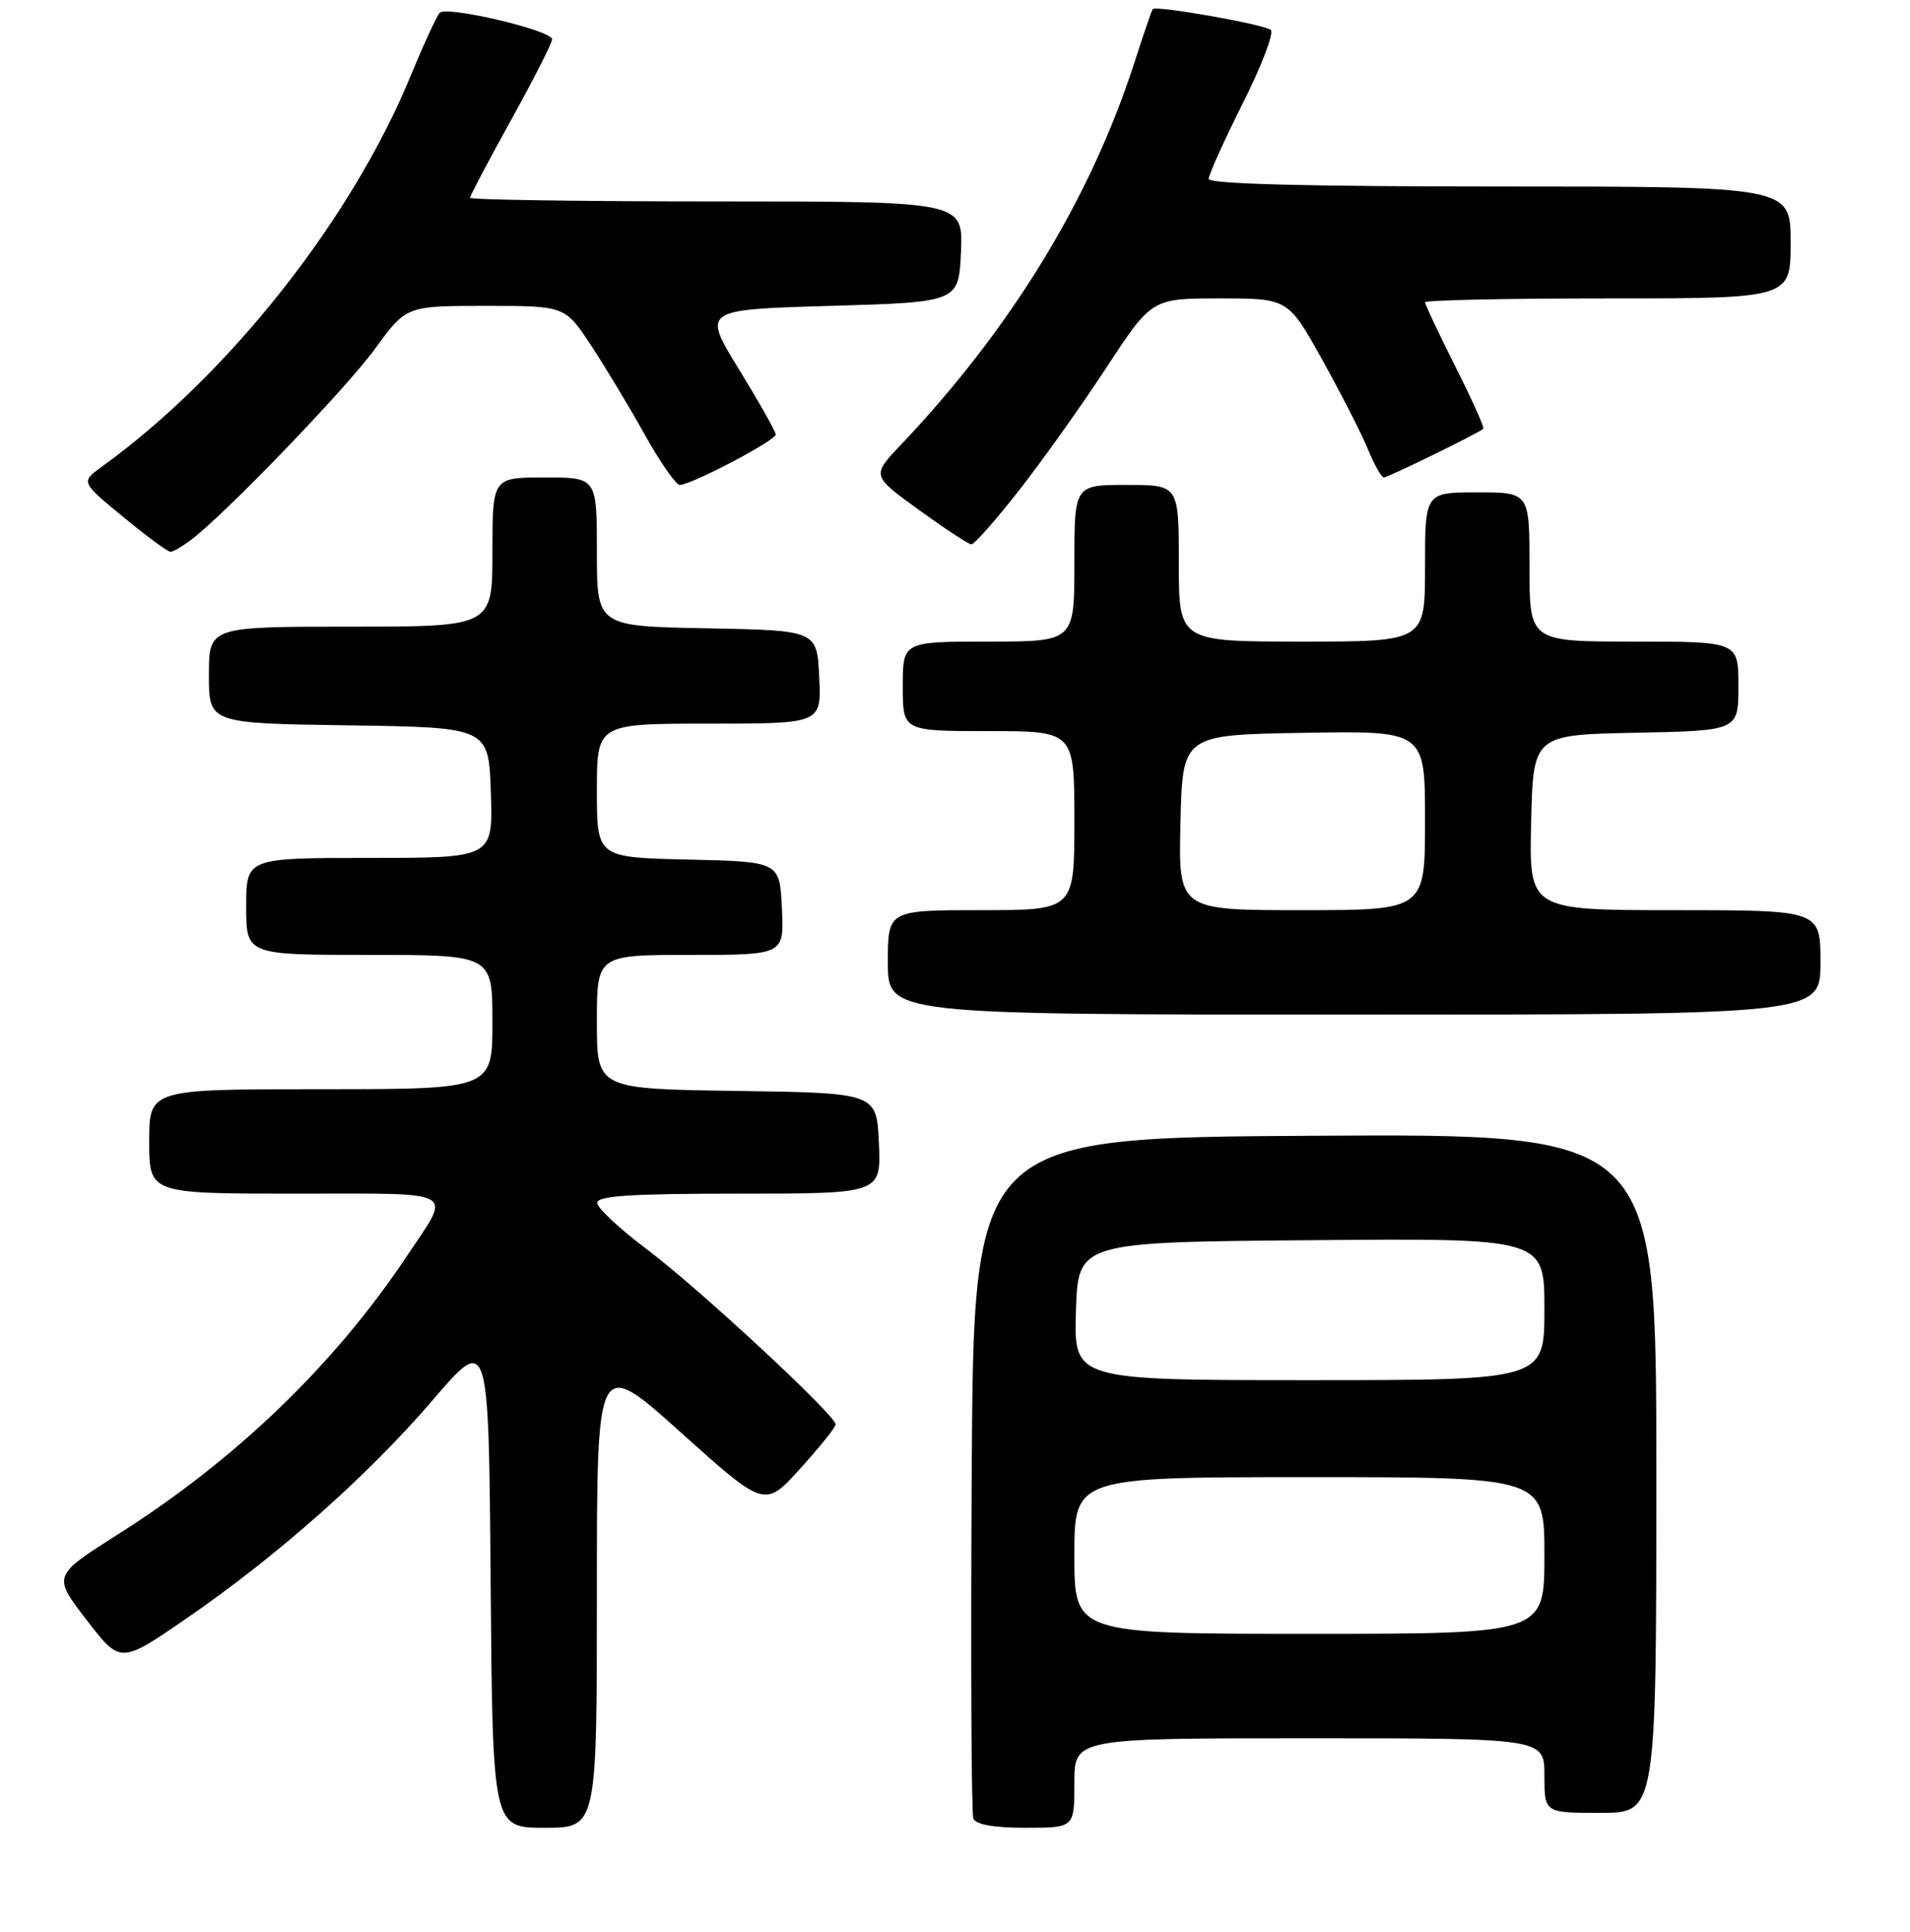 <?xml version="1.0" encoding="UTF-8" standalone="no"?>
<!DOCTYPE svg PUBLIC "-//W3C//DTD SVG 1.1//EN" "http://www.w3.org/Graphics/SVG/1.1/DTD/svg11.dtd" >
<svg xmlns="http://www.w3.org/2000/svg" xmlns:xlink="http://www.w3.org/1999/xlink" version="1.1" viewBox="0 0 256 259">
 <g >
 <path fill="currentColor"
d=" M 80.00 213.45 C 80.00 181.90 80.00 181.90 91.25 192.01 C 102.50 202.11 102.50 202.11 107.25 196.86 C 109.86 193.98 112.00 191.31 112.00 190.93 C 112.00 189.71 93.64 172.67 86.75 167.50 C 83.09 164.75 80.07 161.94 80.05 161.25 C 80.01 160.29 84.45 160.00 99.05 160.00 C 118.09 160.00 118.09 160.00 117.80 153.25 C 117.50 146.50 117.50 146.50 98.75 146.23 C 80.00 145.96 80.00 145.96 80.00 136.98 C 80.00 128.00 80.00 128.00 92.55 128.00 C 105.10 128.00 105.10 128.00 104.80 121.75 C 104.50 115.50 104.50 115.50 92.25 115.22 C 80.00 114.94 80.00 114.94 80.00 105.97 C 80.00 97.00 80.00 97.00 95.05 97.00 C 110.10 97.00 110.10 97.00 109.80 90.75 C 109.50 84.50 109.50 84.50 94.75 84.22 C 80.00 83.95 80.00 83.95 80.00 73.97 C 80.00 64.00 80.00 64.00 73.00 64.00 C 66.00 64.00 66.00 64.00 66.00 74.00 C 66.00 84.00 66.00 84.00 47.00 84.00 C 28.00 84.00 28.00 84.00 28.00 90.48 C 28.00 96.96 28.00 96.96 46.75 97.23 C 65.50 97.50 65.50 97.50 65.79 106.25 C 66.08 115.00 66.08 115.00 49.54 115.00 C 33.00 115.00 33.00 115.00 33.00 121.50 C 33.00 128.00 33.00 128.00 49.50 128.00 C 66.00 128.00 66.00 128.00 66.00 137.00 C 66.00 146.00 66.00 146.00 43.00 146.00 C 20.00 146.00 20.00 146.00 20.00 153.00 C 20.00 160.00 20.00 160.00 39.61 160.00 C 61.78 160.00 60.56 159.32 54.56 168.33 C 44.84 182.92 31.65 195.63 15.78 205.69 C 7.06 211.22 7.06 211.22 11.59 217.12 C 16.13 223.02 16.13 223.02 24.82 217.06 C 37.12 208.61 49.29 197.83 58.00 187.67 C 65.50 178.92 65.50 178.92 65.76 211.96 C 66.03 245.00 66.03 245.00 73.01 245.00 C 80.00 245.00 80.00 245.00 80.00 213.45 Z  M 144.00 239.00 C 144.00 233.00 144.00 233.00 175.50 233.00 C 207.00 233.00 207.00 233.00 207.00 238.00 C 207.00 243.00 207.00 243.00 214.50 243.00 C 222.00 243.00 222.00 243.00 222.00 197.49 C 222.00 151.98 222.00 151.98 176.25 152.24 C 130.50 152.50 130.50 152.50 130.24 197.50 C 130.10 222.25 130.19 243.06 130.46 243.75 C 130.77 244.57 133.17 245.00 137.47 245.00 C 144.00 245.00 144.00 245.00 144.00 239.00 Z  M 244.00 129.00 C 244.00 122.00 244.00 122.00 224.47 122.00 C 204.94 122.00 204.94 122.00 205.22 110.25 C 205.50 98.50 205.50 98.50 219.25 98.22 C 233.00 97.94 233.00 97.94 233.00 91.97 C 233.00 86.00 233.00 86.00 219.00 86.00 C 205.00 86.00 205.00 86.00 205.00 76.00 C 205.00 66.00 205.00 66.00 198.00 66.00 C 191.00 66.00 191.00 66.00 191.00 76.00 C 191.00 86.00 191.00 86.00 174.50 86.00 C 158.00 86.00 158.00 86.00 158.00 75.50 C 158.00 65.00 158.00 65.00 151.00 65.00 C 144.00 65.00 144.00 65.00 144.00 75.50 C 144.00 86.00 144.00 86.00 132.50 86.00 C 121.00 86.00 121.00 86.00 121.00 92.00 C 121.00 98.00 121.00 98.00 132.50 98.00 C 144.00 98.00 144.00 98.00 144.00 110.00 C 144.00 122.00 144.00 122.00 131.50 122.00 C 119.00 122.00 119.00 122.00 119.00 129.00 C 119.00 136.00 119.00 136.00 181.50 136.00 C 244.00 136.00 244.00 136.00 244.00 129.00 Z  M 25.50 72.45 C 29.99 69.11 46.33 52.16 50.25 46.77 C 54.45 41.00 54.45 41.00 65.08 41.00 C 75.72 41.00 75.72 41.00 79.19 46.25 C 81.09 49.14 84.35 54.54 86.41 58.25 C 88.48 61.96 90.60 65.00 91.11 65.00 C 92.66 65.00 104.00 59.03 103.97 58.24 C 103.96 57.83 101.74 53.90 99.04 49.50 C 94.13 41.50 94.13 41.50 111.32 41.00 C 128.50 40.50 128.50 40.50 128.80 33.75 C 129.09 27.00 129.09 27.00 96.05 27.00 C 77.87 27.00 63.00 26.78 63.00 26.51 C 63.00 26.24 65.48 21.55 68.50 16.09 C 71.53 10.62 74.00 5.76 74.00 5.27 C 74.00 4.07 59.84 0.74 58.93 1.72 C 58.53 2.15 56.77 5.98 55.01 10.24 C 47.08 29.47 30.64 50.27 13.66 62.55 C 10.82 64.61 10.82 64.61 16.52 69.30 C 19.66 71.89 22.52 73.99 22.86 73.97 C 23.21 73.95 24.40 73.27 25.50 72.45 Z  M 136.57 65.75 C 139.69 61.76 144.98 54.34 148.31 49.25 C 154.38 40.00 154.38 40.00 163.51 40.00 C 172.64 40.00 172.64 40.00 177.24 48.25 C 179.76 52.79 182.52 58.19 183.36 60.25 C 184.21 62.31 185.16 64.00 185.48 64.00 C 186.02 64.00 198.14 58.08 198.81 57.48 C 198.99 57.33 197.30 53.57 195.06 49.13 C 192.83 44.68 191.00 40.81 191.00 40.52 C 191.00 40.23 202.03 40.00 215.50 40.00 C 240.00 40.00 240.00 40.00 240.00 32.50 C 240.00 25.00 240.00 25.00 201.00 25.00 C 175.16 25.00 162.00 24.66 162.00 23.98 C 162.00 23.42 164.06 18.86 166.57 13.85 C 169.09 8.85 170.78 4.42 170.32 4.01 C 169.49 3.27 154.92 0.70 154.50 1.22 C 154.37 1.37 153.25 4.65 152.01 8.50 C 146.11 26.72 135.50 44.07 120.74 59.63 C 116.82 63.76 116.82 63.76 123.16 68.35 C 126.65 70.87 129.81 72.95 130.19 72.97 C 130.57 72.99 133.44 69.74 136.57 65.75 Z  M 144.00 208.50 C 144.00 198.00 144.00 198.00 175.50 198.00 C 207.00 198.00 207.00 198.00 207.00 208.50 C 207.00 219.00 207.00 219.00 175.50 219.00 C 144.00 219.00 144.00 219.00 144.00 208.50 Z  M 144.21 175.75 C 144.50 166.50 144.50 166.50 175.75 166.24 C 207.00 165.97 207.00 165.97 207.00 175.49 C 207.00 185.00 207.00 185.00 175.46 185.00 C 143.92 185.00 143.92 185.00 144.21 175.75 Z  M 158.22 110.25 C 158.50 98.50 158.50 98.50 174.75 98.23 C 191.00 97.95 191.00 97.95 191.00 109.98 C 191.00 122.00 191.00 122.00 174.47 122.00 C 157.94 122.00 157.94 122.00 158.22 110.25 Z "/>
</g>
</svg>